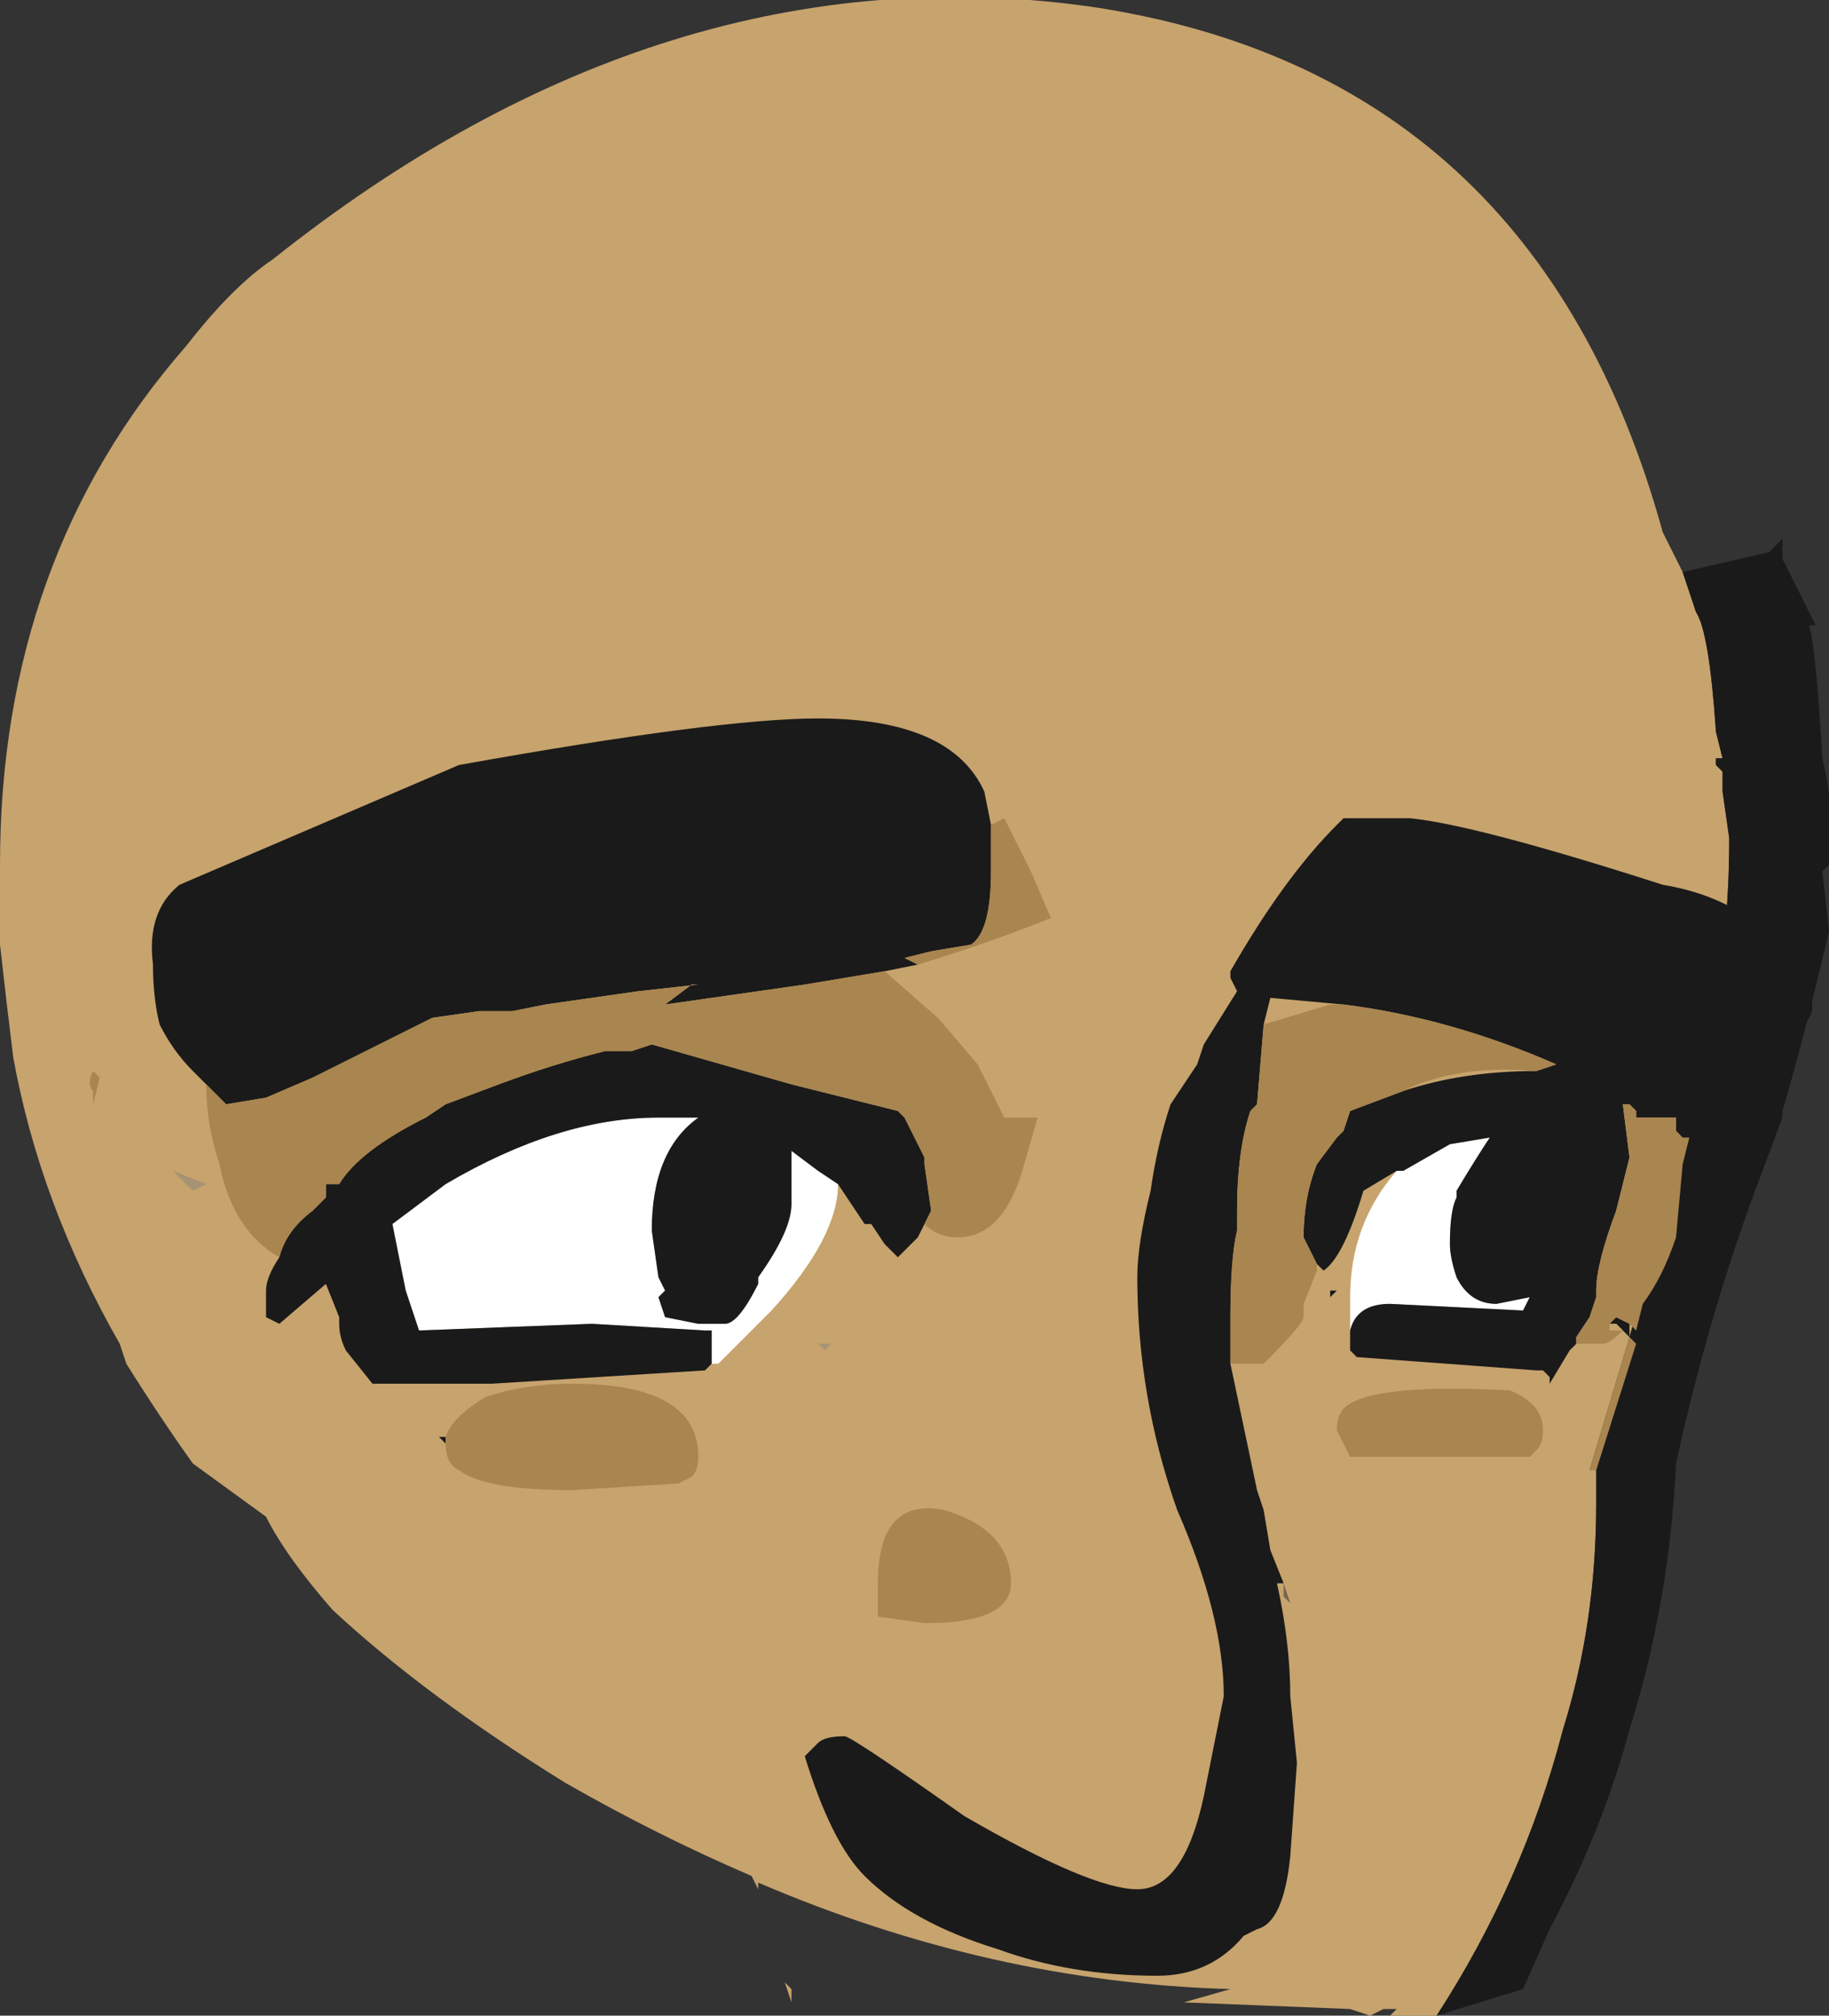 <?xml version="1.0" encoding="UTF-8" standalone="no"?>
<svg xmlns:ffdec="https://www.free-decompiler.com/flash" xmlns:xlink="http://www.w3.org/1999/xlink" ffdec:objectType="frame" height="106.05px" width="96.25px" xmlns="http://www.w3.org/2000/svg">
  <rect width="100%" height="100%" fill="#333333" stroke="none"/>
  <g transform="matrix(1.0, 0.0, 0.0, 1.0, 26.25, 61.95)">
    <use ffdec:characterId="487" height="15.15" transform="matrix(7.0, 0.0, 0.0, 7.0, -26.25, -61.95)" width="13.75" xlink:href="#shape0"/>
  </g>
  <defs>
    <g id="shape0" transform="matrix(1.0, 0.0, 0.0, 1.0, 3.75, 8.85)">
      <path d="M7.05 6.3 L6.7 6.3 6.75 6.25 6.65 6.25 6.55 6.3 6.4 6.25 5.15 6.2 5.5 6.1 Q3.7 6.05 1.95 5.3 L1.95 5.35 1.9 5.25 Q1.2 4.95 0.5 4.55 -0.55 3.9 -1.25 3.25 -1.6 2.85 -1.75 2.55 L-2.3 2.15 Q-2.55 1.8 -2.8 1.4 L-2.85 1.25 Q-3.45 0.2 -3.65 -0.9 -3.7 -1.3 -3.75 -1.75 L-3.75 -2.35 Q-3.75 -4.65 -2.35 -6.25 -2.0 -6.7 -1.7 -6.9 1.25 -9.25 4.45 -8.8 7.8 -8.3 8.75 -4.85 L8.9 -4.55 9.0 -4.25 Q9.1 -4.1 9.15 -3.35 L9.2 -3.15 9.15 -3.15 9.15 -3.1 9.2 -3.05 9.2 -2.9 9.25 -2.55 Q9.25 -2.1 9.2 -1.7 L9.2 -1.6 9.1 -1.55 8.8 0.15 8.5 1.2 8.2 2.2 8.25 2.2 8.25 2.45 Q8.25 3.35 8.0 4.15 7.7 5.3 7.05 6.3 M5.95 5.6 L5.95 5.6" fill="#c7a36d" fill-rule="evenodd" stroke="none"/>
      <path d="M8.9 -4.55 L9.55 -4.7 9.65 -4.8 9.65 -4.65 9.9 -4.15 9.85 -4.15 Q9.9 -4.0 9.95 -3.15 10.05 -2.75 10.0 -2.35 L9.95 -2.3 10.0 -1.85 Q9.8 -1.0 9.65 -0.5 L9.65 -0.45 9.5 -0.05 Q9.1 1.0 8.85 2.15 8.8 3.2 8.5 4.15 8.3 4.9 7.9 5.65 L7.7 6.1 7.05 6.3 Q7.7 5.3 8.0 4.15 8.25 3.35 8.25 2.45 L8.25 2.2 8.55 1.25 8.5 1.2 8.8 0.15 9.1 -1.55 9.2 -1.6 9.2 -1.7 Q9.25 -2.1 9.25 -2.55 L9.2 -2.9 9.2 -3.05 9.15 -3.1 9.15 -3.15 9.2 -3.15 9.15 -3.35 Q9.1 -4.1 9.0 -4.25 L8.9 -4.55" fill="#1a1a1a" fill-rule="evenodd" stroke="none"/>
      <path d="M8.5 1.2 L8.55 1.25 8.25 2.2 8.2 2.2 8.5 1.2" fill="#a9854f" fill-rule="evenodd" stroke="none"/>
      <path d="M2.4 1.25 L2.5 1.25 2.45 1.3 2.4 1.25 M2.65 1.2 L2.65 1.2 M-1.4 0.25 L-1.4 0.25 M-2.35 0.05 L-2.45 -0.05 -2.2 0.05 -2.3 0.1 -2.35 0.05" fill="#a69375" fill-rule="evenodd" stroke="none"/>
      <path d="M5.9 3.05 L5.95 3.2 5.9 3.15 5.9 3.05 M-2.25 0.6 L-2.25 0.6" fill="#736551" fill-rule="evenodd" stroke="none"/>
      <path d="M2.55 0.05 Q2.55 0.45 2.05 1.0 L1.65 1.4 1.6 1.4 1.6 1.15 1.55 1.15 0.7 1.1 -0.6 1.15 -0.7 0.85 -0.8 0.35 -0.4 0.05 Q0.45 -0.45 1.2 -0.45 L1.5 -0.45 Q1.15 -0.2 1.15 0.4 L1.2 0.75 1.25 0.85 1.2 0.9 1.25 1.05 1.5 1.1 1.7 1.1 Q1.8 1.1 1.95 0.8 L1.95 0.75 Q2.2 0.4 2.2 0.2 L2.2 -0.2 2.4 -0.05 2.55 0.05 M6.75 -0.05 L6.8 -0.05 7.15 -0.25 7.45 -0.3 Q7.35 -0.15 7.2 0.1 L7.2 0.15 Q7.15 0.25 7.15 0.5 7.15 0.6 7.2 0.75 7.3 0.95 7.5 0.95 L7.75 0.9 7.7 1.0 6.7 0.95 Q6.45 0.95 6.4 1.15 L6.4 0.9 Q6.4 0.35 6.75 -0.05" fill="#ffffff" fill-rule="evenodd" stroke="none"/>
      <path d="M-2.2 -0.7 L-2.3 -0.8 Q-2.45 -0.95 -2.55 -1.15 -2.6 -1.35 -2.6 -1.6 -2.65 -2.0 -2.4 -2.2 L-0.3 -3.1 Q1.65 -3.45 2.4 -3.45 3.4 -3.45 3.65 -2.9 L3.7 -2.65 3.7 -2.3 Q3.7 -1.85 3.55 -1.75 L3.25 -1.7 3.05 -1.65 3.15 -1.6 2.9 -1.55 2.3 -1.45 1.25 -1.3 1.45 -1.45 1.5 -1.45 1.05 -1.4 0.35 -1.3 0.1 -1.25 -0.15 -1.25 -0.5 -1.2 -1.4 -0.75 -1.75 -0.6 -2.05 -0.55 -2.2 -0.7 M3.2 0.35 L3.15 0.45 3.0 0.6 2.9 0.5 2.8 0.35 2.75 0.35 2.55 0.05 2.4 -0.05 2.2 -0.2 2.2 0.2 Q2.2 0.4 1.95 0.75 L1.95 0.8 Q1.8 1.1 1.7 1.1 L1.5 1.1 1.25 1.05 1.2 0.9 1.25 0.85 1.2 0.75 1.15 0.4 Q1.15 -0.2 1.5 -0.45 L1.2 -0.45 Q0.45 -0.45 -0.4 0.05 L-0.8 0.35 -0.7 0.85 -0.6 1.15 0.7 1.1 1.55 1.15 1.6 1.15 1.6 1.4 1.55 1.45 -0.05 1.55 -0.95 1.55 -1.15 1.3 Q-1.2 1.2 -1.2 1.1 L-1.2 1.05 -1.3 0.8 -1.65 1.1 -1.75 1.05 -1.75 0.85 Q-1.75 0.75 -1.65 0.6 -1.6 0.4 -1.4 0.25 L-1.3 0.15 -1.3 0.05 -1.2 0.05 Q-1.05 -0.2 -0.55 -0.45 L-0.4 -0.55 0.0 -0.7 Q0.4 -0.85 0.8 -0.95 L1.0 -0.95 1.15 -1.0 2.2 -0.7 3.0 -0.5 3.05 -0.45 3.2 -0.15 3.2 -0.1 3.25 0.25 3.2 0.35 M6.35 -1.3 L5.8 -1.35 5.75 -1.15 5.7 -0.55 5.65 -0.5 Q5.55 -0.2 5.55 0.25 L5.55 0.4 Q5.5 0.6 5.5 1.05 L5.5 1.4 5.7 2.35 5.75 2.5 5.8 2.8 5.9 3.05 5.85 3.05 Q5.95 3.5 5.95 3.9 L6.0 4.4 5.95 5.1 Q5.9 5.6 5.7 5.65 L5.6 5.7 Q5.35 6.0 4.95 6.0 4.3 6.0 3.75 5.8 3.1 5.6 2.75 5.25 2.5 5.0 2.3 4.35 L2.4 4.25 Q2.45 4.2 2.6 4.2 2.65 4.2 3.5 4.8 4.45 5.35 4.8 5.35 5.15 5.35 5.3 4.65 L5.45 3.9 Q5.45 3.3 5.1 2.5 4.8 1.65 4.8 0.75 4.8 0.5 4.9 0.1 4.95 -0.25 5.05 -0.55 L5.25 -0.85 5.3 -1.0 5.55 -1.4 5.5 -1.5 5.5 -1.55 Q5.9 -2.25 6.3 -2.65 L6.35 -2.7 6.85 -2.7 Q7.35 -2.65 8.75 -2.2 9.35 -2.1 9.65 -1.7 9.95 -1.35 9.85 -1.2 L9.75 -1.05 9.65 -0.8 Q9.55 -0.6 9.3 -0.45 9.1 -0.3 8.95 -0.3 L8.9 -0.3 8.85 -0.35 8.85 -0.45 8.55 -0.45 8.55 -0.5 8.5 -0.55 8.45 -0.55 8.5 -0.15 8.4 0.25 Q8.25 0.65 8.25 0.85 L8.25 0.9 8.2 1.05 8.1 1.2 8.1 1.25 8.05 1.3 7.9 1.55 7.9 1.5 7.85 1.45 7.8 1.45 6.45 1.35 6.4 1.3 6.4 1.15 Q6.45 0.95 6.7 0.95 L7.7 1.0 7.75 0.9 7.5 0.95 Q7.3 0.95 7.2 0.75 7.15 0.6 7.15 0.5 7.15 0.25 7.2 0.15 L7.2 0.1 Q7.35 -0.15 7.45 -0.3 L7.15 -0.25 6.8 -0.05 6.75 -0.05 6.5 0.1 Q6.35 0.6 6.2 0.7 L6.15 0.65 6.05 0.45 Q6.05 0.15 6.15 -0.1 L6.3 -0.3 6.35 -0.35 6.4 -0.5 6.8 -0.65 Q7.25 -0.8 7.8 -0.8 L7.95 -0.85 Q7.15 -1.2 6.35 -1.3 M8.5 1.1 L8.5 1.2 8.45 1.15 8.4 1.1 8.35 1.1 8.4 1.05 8.5 1.1 M6.25 0.85 L6.3 0.85 6.25 0.9 6.25 0.85 M-0.4 1.95 L-0.4 2.0 -0.45 1.95 -0.4 1.95" fill="#1a1a1a" fill-rule="evenodd" stroke="none"/>
      <path d="M8.35 1.1 L8.4 1.1 8.45 1.15 8.35 1.15 8.35 1.1 M2.2 6.1 L2.2 6.2 2.15 6.05 2.2 6.1" fill="#c7a36d" fill-rule="evenodd" stroke="none"/>
      <path d="M-3.05 -0.65 Q-3.1 -0.7 -3.05 -0.8 L-3.0 -0.75 -3.05 -0.55 -3.05 -0.65 M3.7 -2.65 L3.8 -2.7 4.0 -2.3 4.15 -1.95 Q3.65 -1.75 3.15 -1.6 L3.05 -1.65 3.25 -1.7 3.55 -1.75 Q3.7 -1.85 3.7 -2.3 L3.7 -2.65 M2.9 -1.55 L3.3 -1.2 3.6 -0.85 3.8 -0.45 4.05 -0.45 3.95 -0.1 Q3.8 0.45 3.45 0.45 3.3 0.45 3.2 0.35 L3.25 0.25 3.2 -0.1 3.2 -0.15 3.05 -0.45 3.0 -0.5 2.2 -0.7 1.15 -1.0 1.0 -0.95 0.8 -0.95 Q0.4 -0.85 0.0 -0.7 L-0.4 -0.55 -0.55 -0.45 Q-1.05 -0.2 -1.2 0.05 L-1.3 0.05 -1.3 0.15 -1.4 0.25 -1.4 0.25 Q-1.6 0.4 -1.65 0.6 -2.0 0.4 -2.1 -0.1 -2.2 -0.4 -2.2 -0.7 L-2.05 -0.55 -1.75 -0.6 -1.4 -0.75 -0.5 -1.2 -0.15 -1.25 0.1 -1.25 0.35 -1.3 1.05 -1.4 1.5 -1.45 1.45 -1.45 1.25 -1.3 2.3 -1.45 2.9 -1.55 M5.75 -1.15 L6.25 -1.3 6.35 -1.3 Q7.15 -1.2 7.95 -0.85 L7.8 -0.8 Q7.2 -0.85 6.8 -0.65 L6.4 -0.5 6.35 -0.35 6.3 -0.3 6.15 -0.1 Q6.05 0.15 6.05 0.45 L6.15 0.65 6.15 0.7 6.05 0.95 6.05 1.05 Q6.05 1.1 5.75 1.4 L5.5 1.4 5.5 1.05 Q5.5 0.6 5.55 0.4 L5.55 0.25 Q5.55 -0.2 5.65 -0.5 L5.7 -0.55 5.75 -1.15 M8.1 1.25 L8.1 1.2 8.2 1.05 8.25 0.9 8.25 0.85 Q8.25 0.65 8.4 0.25 L8.5 -0.15 8.45 -0.55 8.5 -0.55 8.55 -0.5 8.55 -0.45 8.85 -0.45 8.85 -0.35 8.9 -0.3 8.95 -0.3 8.9 -0.1 8.85 0.45 Q8.75 0.75 8.6 0.95 L8.55 1.15 8.5 1.1 8.4 1.05 8.35 1.1 8.35 1.15 8.45 1.15 Q8.35 1.25 8.3 1.25 L8.1 1.25 M6.3 1.9 Q6.3 1.75 6.4 1.7 6.65 1.55 7.6 1.6 7.85 1.7 7.85 1.9 7.85 2.0 7.8 2.05 L7.75 2.1 6.4 2.1 6.3 1.9 M3.2 3.35 L2.85 3.3 Q2.85 3.25 2.85 3.05 2.85 2.4 3.35 2.5 3.85 2.65 3.85 3.05 3.85 3.35 3.2 3.35 M-0.4 1.95 Q-0.35 1.8 -0.1 1.65 0.2 1.55 0.55 1.55 1.5 1.55 1.5 2.1 1.5 2.2 1.45 2.25 L1.35 2.3 0.55 2.35 Q-0.1 2.35 -0.3 2.2 -0.4 2.15 -0.4 2.0 L-0.4 1.95" fill="#a9854f" fill-rule="evenodd" stroke="none"/>
    </g>
  </defs>
</svg>
